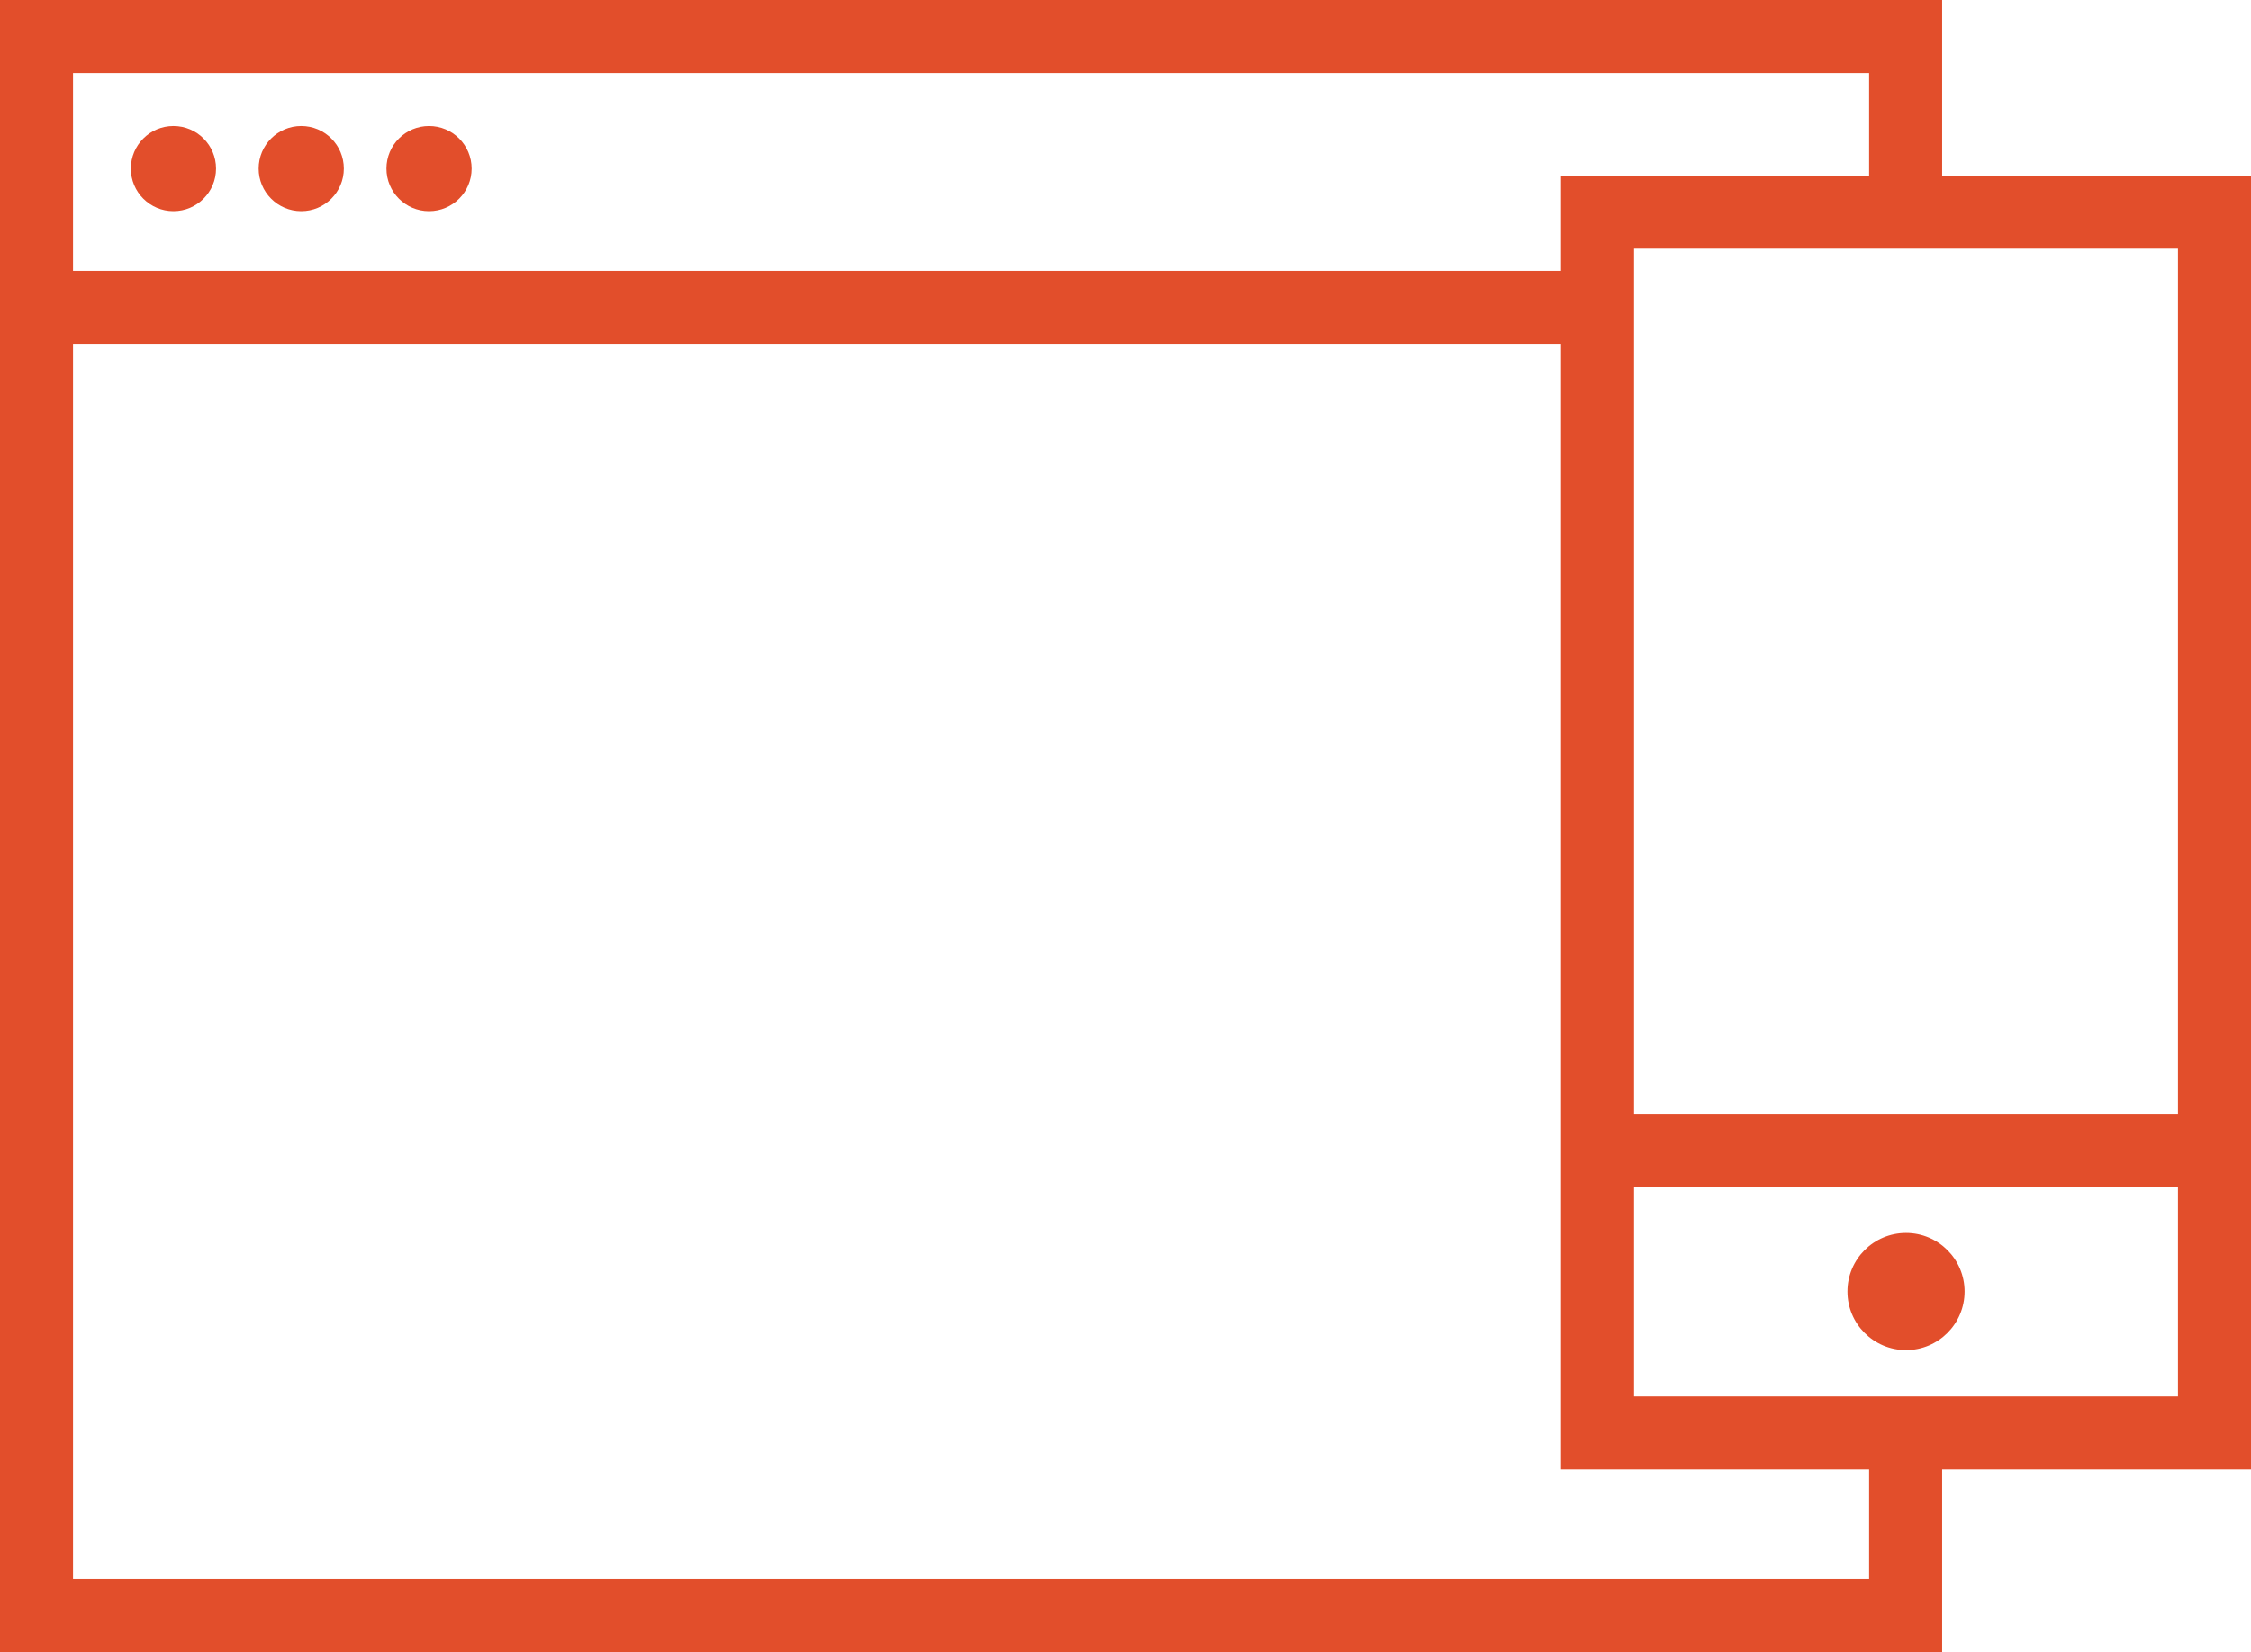 <?xml version="1.0" encoding="utf-8"?>
<!-- Generator: Adobe Illustrator 16.0.0, SVG Export Plug-In . SVG Version: 6.00 Build 0)  -->
<!DOCTYPE svg PUBLIC "-//W3C//DTD SVG 1.1//EN" "http://www.w3.org/Graphics/SVG/1.1/DTD/svg11.dtd">
<svg version="1.1" id="Layer_1" xmlns="http://www.w3.org/2000/svg" xmlns:xlink="http://www.w3.org/1999/xlink" x="0px" y="0px"
	 width="123.292px" height="90.5px" viewBox="0 0 123.292 90.5" enable-background="new 0 0 123.292 90.5" xml:space="preserve">
<polygon fill="#E24E2B" points="106.375,90.5 0,90.5 0,0 106.375,0 106.375,10.5 102.375,10.5 102.375,4 4,4 4,86.5 102.375,86.5 
	102.375,78.5 106.375,78.5 "/>
<g>
	<line fill="#FFFFFF" x1="87.5" y1="16.842" x2="-0.001" y2="16.842"/>
	<rect x="-0.001" y="14.842" fill="#E24E2B" width="87.501" height="4"/>
</g>
<circle fill="#E24E2B" cx="9.5" cy="9.235" r="2.333"/>
<circle fill="#E24E2B" cx="16.5" cy="9.235" r="2.333"/>
<circle fill="#E24E2B" cx="23.5" cy="9.235" r="2.333"/>
<path fill="#E24E2B" d="M123.292,80.5H85.5V9.625h37.792V80.5z M89.5,76.5h29.792V13.625H89.5V76.5z"/>
<circle fill="#E24E2B" cx="104.396" cy="70.75" r="3.208"/>
<g>
	<line fill="#FFFFFF" x1="120.959" y1="63.009" x2="87.457" y2="63.009"/>
	<rect x="87.457" y="61.009" fill="#E24E2B" width="33.502" height="4"/>
</g>
</svg>
